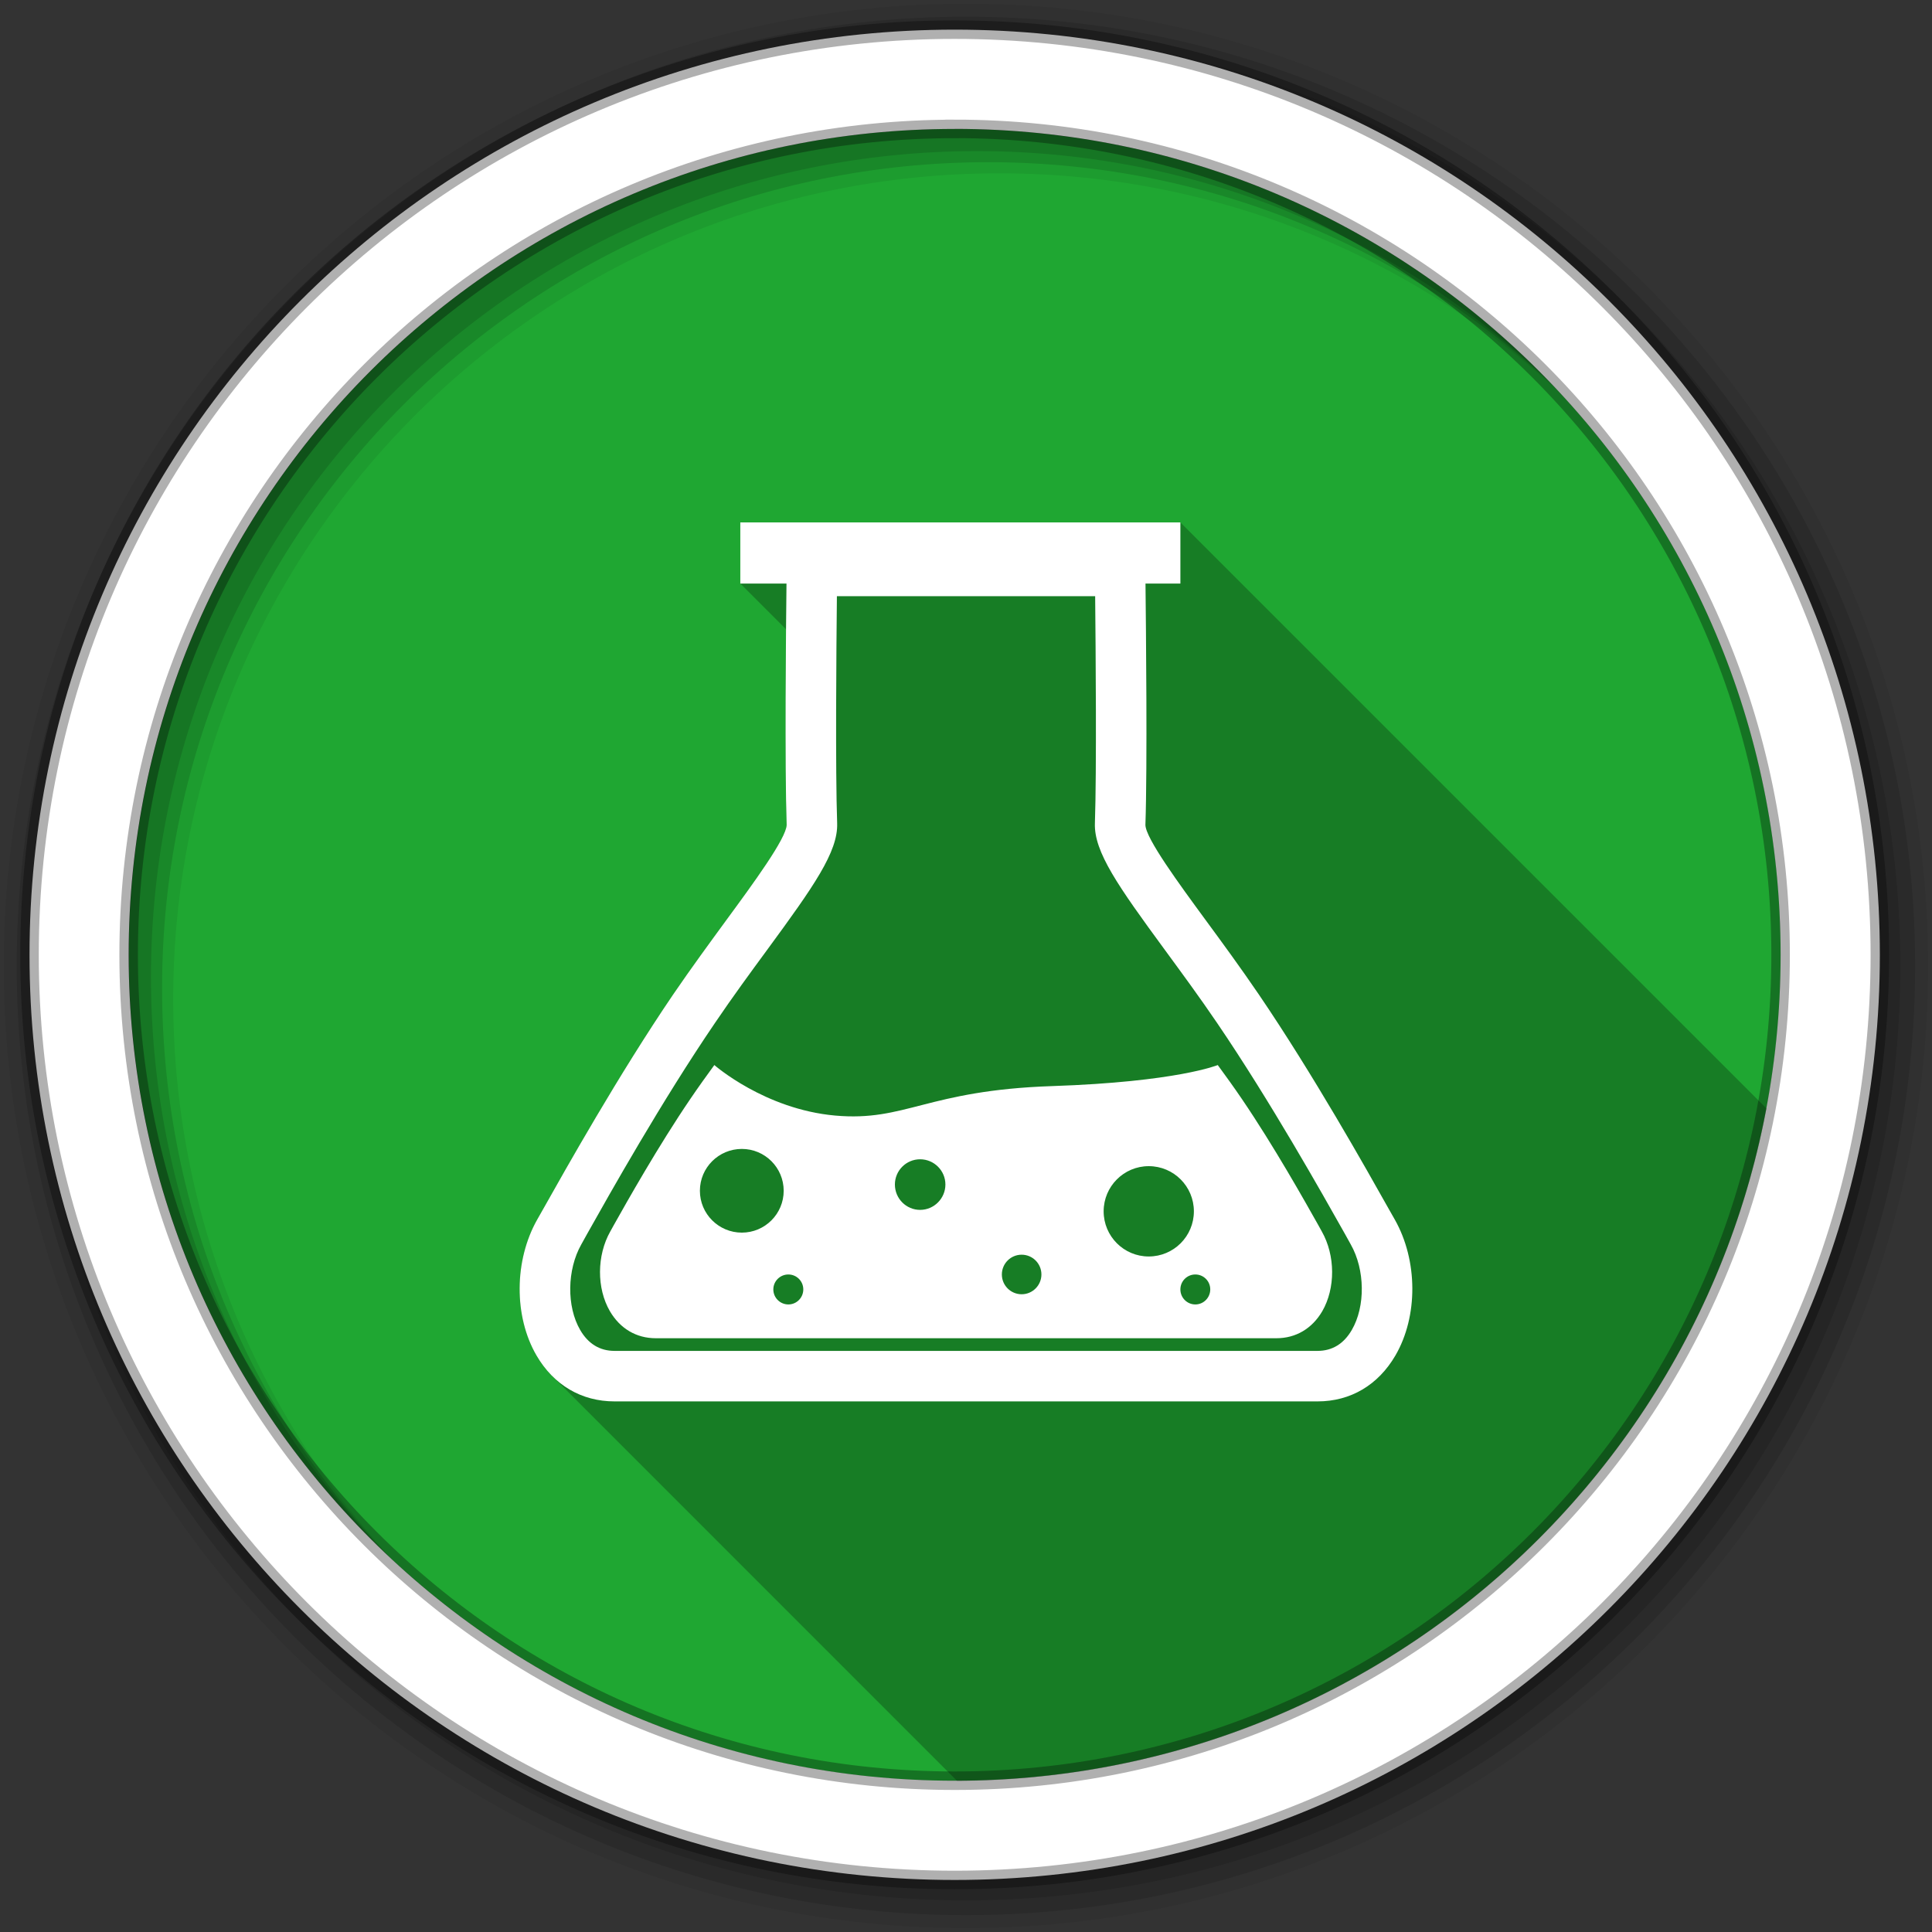 <?xml version="1.0" encoding="UTF-8" standalone="no"?>
<svg xmlns="http://www.w3.org/2000/svg" height="512" viewBox="0 0 512 512" width="512" version="1.1">
 <rect x="0" y="0" width="512" height="512" fill="#333333" stroke="none"/>
 <defs>
  <linearGradient id="linearGradient7289" y2="473.97" gradientUnits="userSpaceOnUse" y1="35.23" x2="251.02" x1="259.63">
   <stop stop-color="#80638d"/>
   <stop stop-color="#553963" offset="1"/>
  </linearGradient>
 </defs>
 <path fill-rule="evenodd" fill="url(#linearGradient7289)" d="m471.93 253.06c0 120.9-98.008 218.9-218.9 218.9-120.9 0-218.9-98.008-218.9-218.9 0-120.9 98.008-218.9 218.9-218.9 120.9 0 218.9 98.008 218.9 218.9" style="fill:#1FA732;fill-opacity:1"/>
 <g transform="matrix(3.543 0 0 3.543 -.004 -0)" fill-rule="evenodd">
  <path fill-opacity=".067" d="m72.25 0.282c-39.746 0-71.967 32.22-71.967 71.967 0 39.746 32.22 71.967 71.967 71.967 39.746 0 71.967-32.22 71.967-71.967 0-39.746-32.22-71.967-71.967-71.967m2.491 12.681c34.12 0 61.777 27.657 61.777 61.777s-27.657 61.777-61.777 61.777-61.786-27.657-61.786-61.777 27.666-61.777 61.786-61.777"/>
  <g fill-opacity=".129">
   <path d="m72.25 1.251c-39.21 0-70.998 31.787-70.998 70.998 0 39.21 31.787 70.998 70.998 70.998 39.21 0 70.998-31.787 70.998-70.998 0-39.21-31.787-70.998-70.998-70.998m1.661 10.881c34.12 0 61.777 27.657 61.777 61.777s-27.657 61.777-61.777 61.777-61.786-27.657-61.786-61.777 27.666-61.777 61.786-61.777"/>
   <path d="m72.25 2.358c-38.6 0-69.891 31.29-69.891 69.891 0 38.6 31.29 69.891 69.891 69.891 38.6 0 69.891-31.29 69.891-69.891 0-38.6-31.29-69.891-69.891-69.891m0.83 8.944c34.12 0 61.777 27.657 61.777 61.777s-27.657 61.777-61.777 61.777-61.786-27.657-61.786-61.777 27.666-61.777 61.786-61.777"/>
  </g>
  <path d="m71.41 2.218c-38.22 0-69.2 30.981-69.2 69.2 0 38.22 30.981 69.2 69.2 69.2 38.22 0 69.2-30.981 69.2-69.2 0-38.22-30.981-69.2-69.2-69.2zm0 7.422c34.12 0 61.777 27.657 61.777 61.777s-27.657 61.777-61.777 61.777-61.786-27.65-61.786-61.773c0-34.12 27.666-61.777 61.786-61.777z" stroke-opacity=".31" stroke="#000" stroke-width="1.384" fill="#fff"/>
 </g>
 <path opacity=".25" d="m196.2 138.45v16.2l12.11 12.11c-0.13 15.94-0.24 39.99 0.17 51.85-0.1 3.57-8.88 15.54-15.95 25.17-4.41 6.03-9.3 12.68-14.15 19.8-14.44 21.24-28.42 46.14-34.4 56.78l-1.6 2.81c-6.15 10.86-6.22 25.69-0.2 36.04 1.2 2.06 2.6 3.88 4.16 5.44l107.3 107.31c106.71-0.3 195.46-76.94 214.5-178.2l-155.32-155.31h-116.62z"/>
 <path d="m196.19 138.45v16.198h12.238c-0.137 11.416-0.492 48.355 0.045 63.959-0.094 3.57-8.879 15.543-15.95 25.174-4.407 6.03-9.294 12.682-14.151 19.797-14.437 21.247-28.418 46.147-34.398 56.783l-1.597 2.812c-6.154 10.861-6.226 25.685-0.202 36.04 4.575 7.852 11.936 12.171 20.675 12.171h186.32c8.726 0 16.055-4.319 20.63-12.171 6.03-10.355 5.981-25.18-0.18-36.04l-1.597-2.812c-5.98-10.642-19.954-35.536-34.398-56.783-4.85-7.122-9.725-13.774-14.151-19.797-7.066-9.631-15.841-21.6-15.928-25.152 0.531-15.617 0.147-52.559 0.022-63.982h9.246v-16.198h-116.62zm25.602 19.55h68.436c0.137 13.957 0.407 46.279-0.068 60.18-0.268 7.565 6.163 16.68 18.515 33.521 4.332 5.911 9.131 12.424 13.881 19.415 14.125 20.766 27.921 45.319 33.813 55.793l1.597 2.88c3.801 6.691 3.909 16.454 0.27 22.677-2.135 3.676-5.188 5.534-9.089 5.534h-186.3c-3.876 0-6.948-1.852-9.089-5.534-3.633-6.229-3.502-15.986 0.292-22.677l1.597-2.88c5.886-10.474 19.669-35.026 33.813-55.793 4.737-6.997 9.514-13.504 13.858-19.415 12.346-16.834 18.787-25.956 18.538-33.521-0.487-13.9-0.217-46.223-0.068-60.18zm-32.486 124.25c-2.066 2.84-4.217 5.813-6.389 9.021-8.489 12.49-16.746 27.144-20.247 33.386l-0.922 1.665c-3.614 6.385-3.658 15.078-0.112 21.17 2.703 4.613 7.011 7.154 12.148 7.154h164.48c5.131 0 9.446-2.541 12.148-7.154 3.52-6.092 3.491-14.784-0.135-21.17l-0.922-1.665c-3.514-6.242-11.73-20.896-20.225-33.386-2.172-3.208-4.339-6.181-6.412-9.021 0 0-10.772 4.468-43.959 5.579-33.187 1.123-38.776 9.479-57.457 7.806-18.682-1.679-31.991-13.386-31.991-13.386zm7.289 22.227c6.123 0 11.091 4.962 11.091 11.091 0 6.123-4.968 11.091-11.091 11.091-6.123 0-11.114-4.962-11.114-11.091s4.99-11.091 11.114-11.091zm47.244 2.745c3.689 0 6.704 2.999 6.704 6.682 0 3.701-3.015 6.727-6.704 6.727-3.701 0-6.682-3.019-6.682-6.727 0-3.676 2.986-6.682 6.682-6.682zm60.585 1.822c6.629 0 11.968 5.371 11.968 11.968 0 6.604-5.34 11.968-11.968 11.968-6.598 0-11.946-5.358-11.946-11.968 0-6.598 5.348-11.968 11.946-11.968zm-33.678 23.464c2.896 0 5.242 2.346 5.242 5.242-0.006 2.89-2.352 5.242-5.242 5.242-2.896 0-5.242-2.352-5.242-5.242 0-2.896 2.346-5.242 5.242-5.242zm-61.822 5.242c2.185 0 3.959 1.769 3.959 3.959 0 2.197-1.775 3.982-3.959 3.982-2.191 0-3.982-1.785-3.982-3.982 0-2.191 1.791-3.959 3.982-3.959zm107.85 0c2.197 0 3.959 1.769 3.959 3.959-0.006 2.197-1.769 3.982-3.959 3.982-2.185 0-3.959-1.785-3.959-3.982 0-2.191 1.775-3.959 3.959-3.959z" fill="#fff"/>
</svg>
